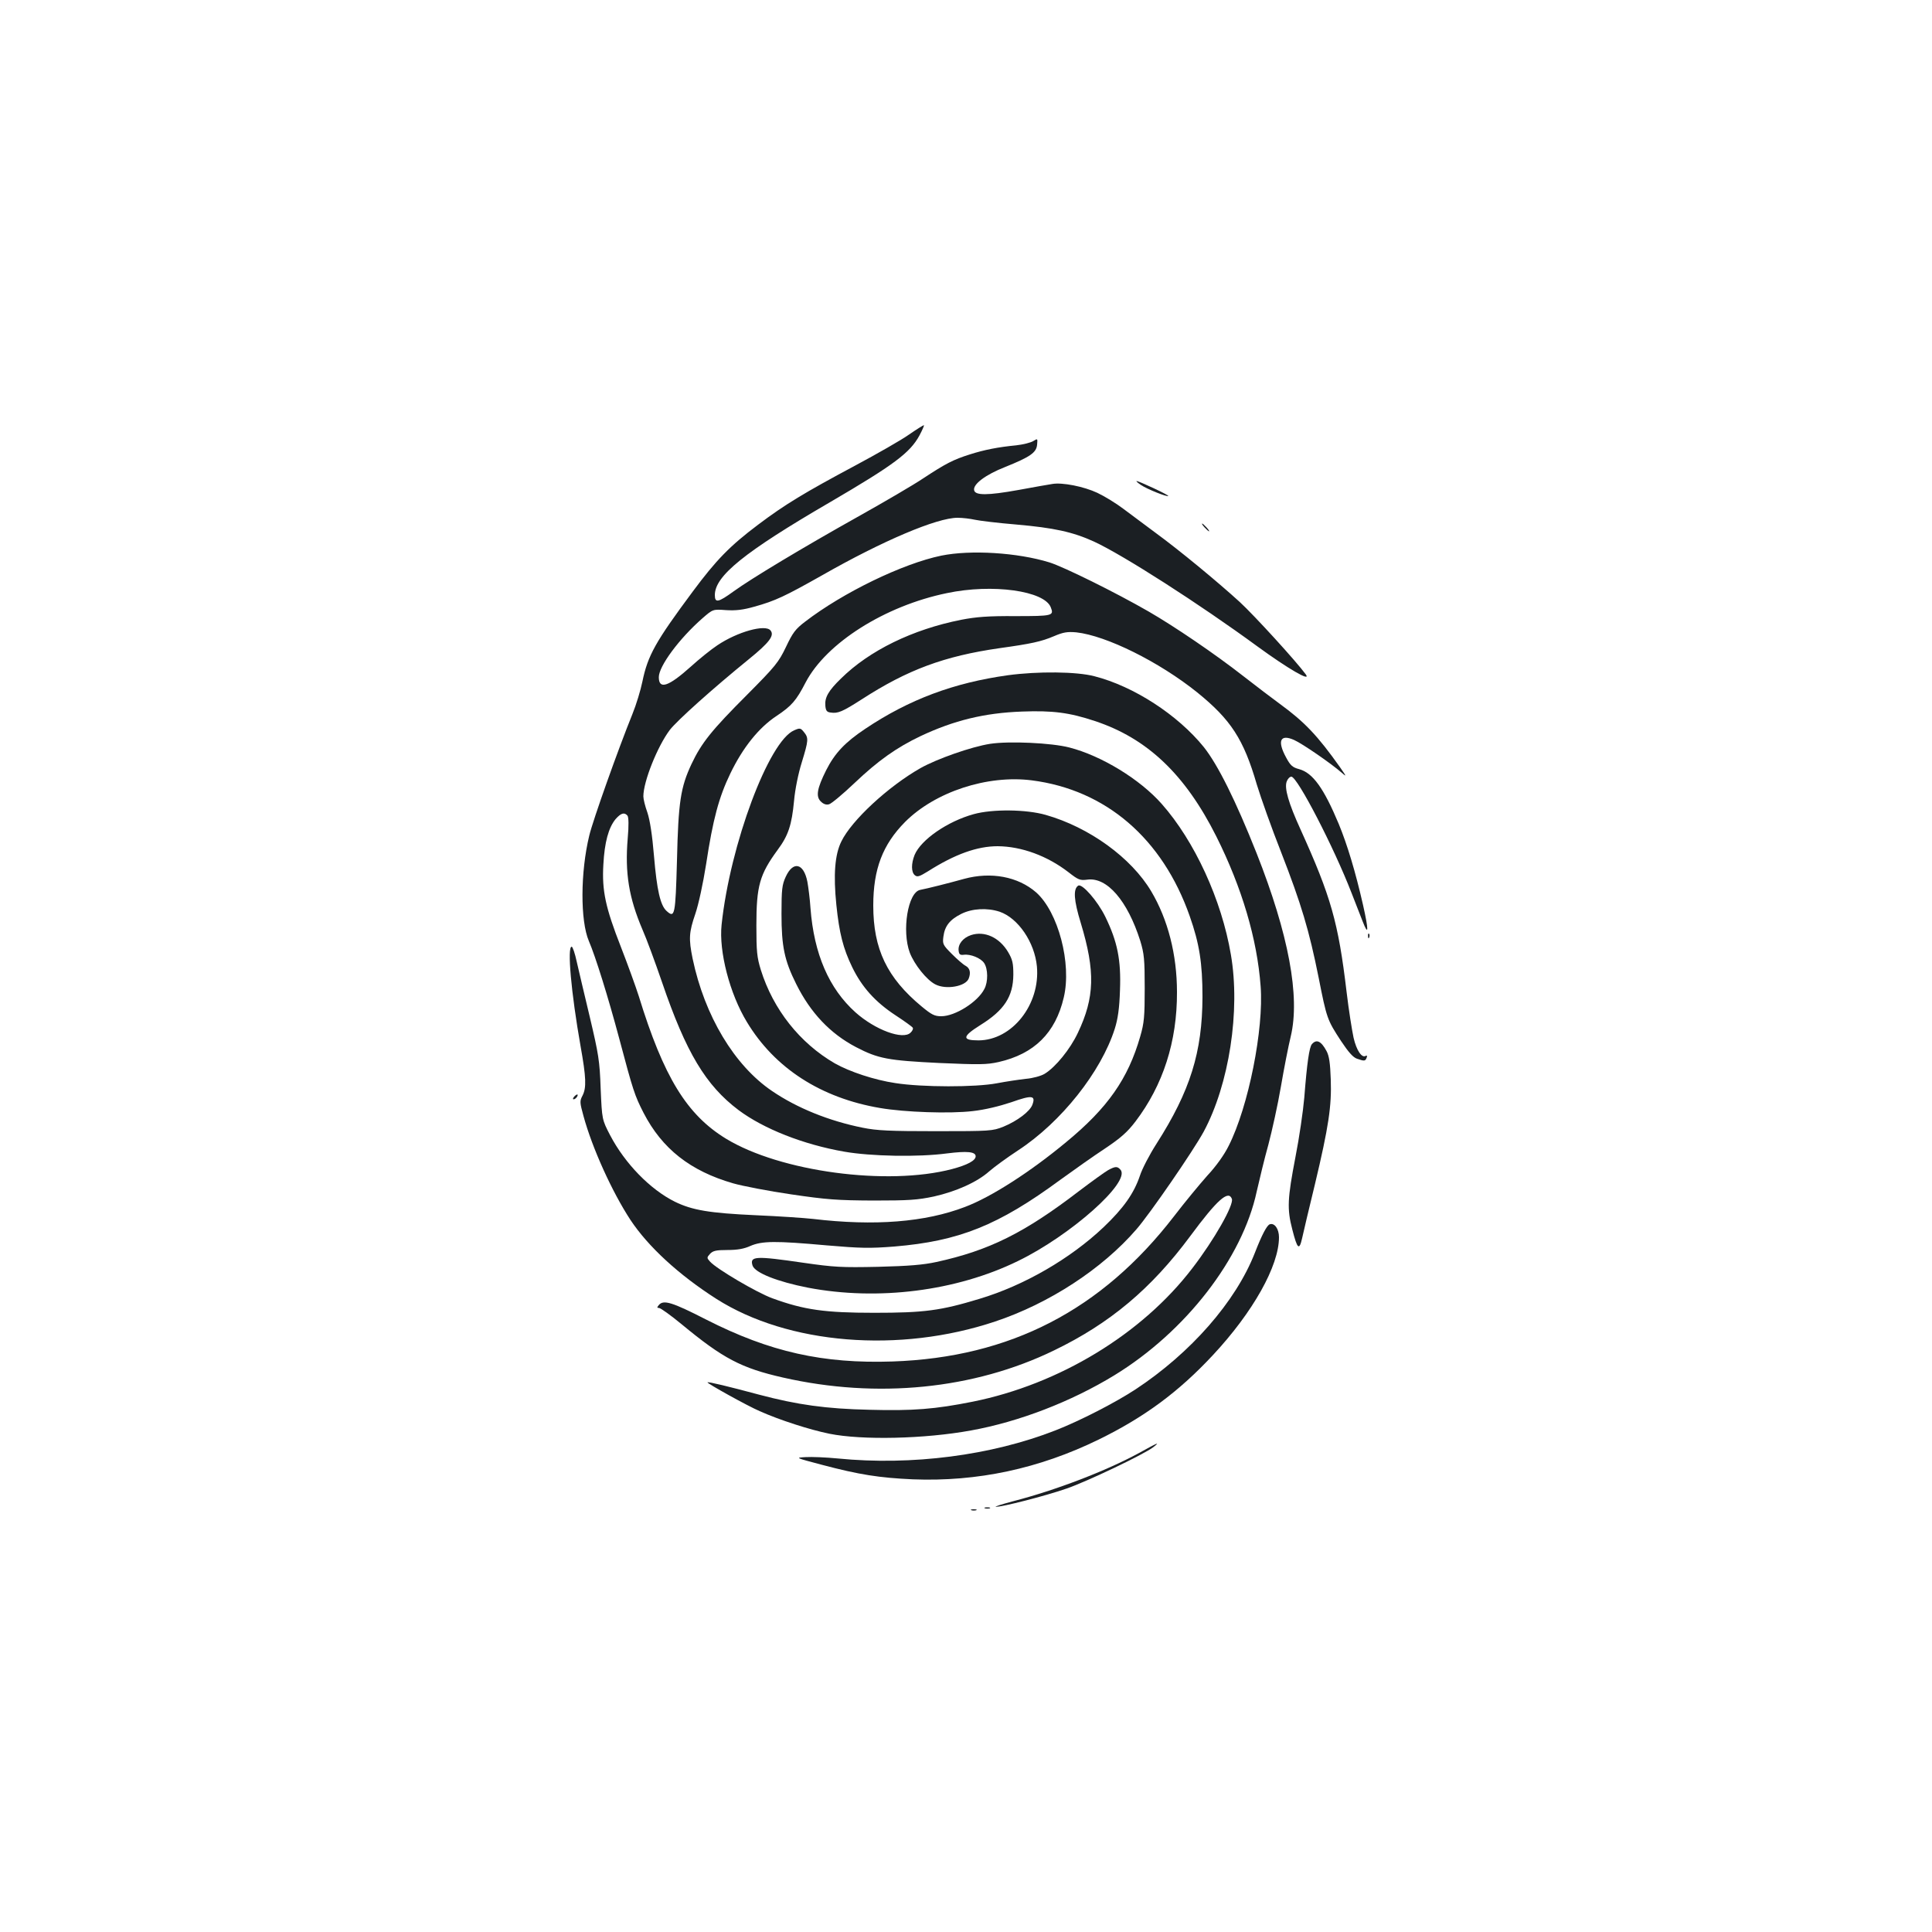 <?xml version="1.0" standalone="no"?>
<!DOCTYPE svg PUBLIC "-//W3C//DTD SVG 20010904//EN"
 "http://www.w3.org/TR/2001/REC-SVG-20010904/DTD/svg10.dtd">
<svg version="1.0" xmlns="http://www.w3.org/2000/svg"
 width="1000pt" height="1000pt" viewBox="0 0 1000 1000"
 preserveAspectRatio="xMidYMid meet">
<g transform="translate(0,1000) scale(0.1,-0.1)"
fill="#1b1f23" stroke="none">
<path d="M4704 7750 c-38 -27 -164 -99 -278 -160 -262 -140 -363 -201 -501
-305 -148 -111 -219 -185 -338 -345 -194 -261 -234 -332 -262 -468 -9 -44 -32
-120 -52 -169 -73 -180 -205 -551 -223 -628 -46 -189 -47 -441 -2 -546 34 -79
99 -287 157 -504 72 -271 80 -295 126 -385 96 -186 242 -301 464 -365 49 -14
184 -40 300 -57 184 -27 237 -31 425 -32 184 0 229 3 314 21 115 26 223 74
286 130 25 22 92 71 150 109 223 146 429 406 500 629 16 51 24 105 27 200 6
156 -13 251 -76 380 -40 82 -120 173 -140 161 -27 -17 -23 -76 13 -193 76
-251 72 -386 -15 -569 -40 -85 -116 -178 -172 -212 -18 -11 -61 -23 -97 -26
-36 -4 -103 -14 -150 -23 -110 -21 -386 -21 -526 1 -108 16 -237 59 -313 102
-181 105 -319 279 -383 484 -20 65 -23 95 -23 230 0 205 17 264 110 391 55 74
73 128 85 254 5 58 22 142 40 199 35 115 36 126 11 157 -17 21 -21 22 -50 9
-131 -54 -332 -591 -376 -1006 -15 -138 42 -358 131 -504 144 -239 383 -393
689 -445 128 -22 361 -30 480 -16 63 7 137 25 200 46 107 38 126 35 109 -12
-12 -35 -78 -85 -151 -115 -56 -22 -67 -23 -348 -23 -239 0 -306 3 -380 18
-174 35 -340 102 -469 190 -195 132 -349 389 -411 685 -21 103 -19 136 14 232
17 50 40 157 56 258 35 231 66 346 125 468 65 135 148 238 239 298 78 52 102
79 151 174 107 204 410 396 731 462 236 50 506 12 538 -74 17 -43 9 -45 -182
-45 -143 1 -204 -4 -282 -19 -252 -50 -475 -159 -622 -304 -65 -63 -85 -98
-81 -141 2 -25 8 -33 27 -35 38 -6 61 4 161 68 238 154 428 224 713 265 165
23 216 34 282 62 49 21 70 24 116 20 155 -17 428 -152 626 -311 174 -141 240
-242 308 -476 21 -69 77 -227 126 -351 105 -270 145 -404 194 -648 42 -212 44
-219 116 -329 38 -57 62 -85 83 -92 38 -13 43 -13 50 6 3 9 2 12 -5 9 -20 -13
-48 28 -63 94 -8 37 -25 143 -36 236 -43 362 -81 494 -239 843 -62 136 -84
213 -71 247 5 14 16 25 24 25 31 0 220 -365 312 -603 20 -51 45 -116 57 -146
31 -80 32 -48 2 85 -39 171 -81 311 -126 420 -77 184 -134 264 -205 283 -34 9
-45 19 -67 60 -47 86 -31 123 41 91 43 -19 191 -121 246 -169 27 -24 26 -21
-9 29 -115 162 -182 233 -311 327 -36 26 -121 91 -188 143 -147 115 -356 257
-491 335 -172 99 -437 230 -513 254 -165 51 -408 66 -560 35 -199 -41 -509
-191 -705 -342 -50 -38 -64 -57 -99 -131 -38 -79 -54 -99 -200 -246 -185 -185
-237 -250 -289 -360 -56 -120 -68 -194 -75 -499 -8 -285 -11 -300 -54 -261
-32 29 -50 107 -65 285 -9 108 -21 185 -34 224 -12 33 -21 70 -21 84 0 77 73
259 137 344 38 49 222 214 409 366 106 86 134 123 112 149 -27 33 -171 -7
-275 -77 -32 -21 -94 -71 -138 -111 -115 -103 -165 -120 -165 -54 0 57 106
200 226 305 54 47 54 47 122 42 51 -3 87 1 147 18 108 30 158 54 348 161 317
181 597 299 703 299 27 0 67 -5 89 -10 22 -5 119 -17 216 -25 194 -17 291 -38
401 -88 150 -69 545 -322 848 -544 155 -113 278 -185 249 -144 -48 66 -265
304 -342 375 -114 104 -311 267 -437 359 -52 39 -126 94 -165 123 -38 29 -99
66 -135 83 -70 33 -182 55 -233 46 -18 -3 -96 -16 -175 -31 -161 -29 -225 -29
-230 -1 -6 31 59 80 161 120 129 52 161 74 165 115 3 33 3 33 -20 19 -13 -8
-52 -18 -88 -22 -93 -9 -165 -23 -240 -47 -86 -27 -126 -48 -240 -123 -52 -35
-203 -123 -335 -197 -293 -164 -557 -323 -648 -389 -80 -58 -97 -61 -97 -19 0
99 152 222 595 480 332 194 415 256 464 346 16 30 26 54 23 53 -4 0 -39 -22
-78 -49z m-1456 -1972 c6 -9 7 -50 1 -118 -15 -179 6 -307 77 -473 20 -45 65
-167 101 -272 124 -363 226 -533 396 -661 130 -97 335 -178 547 -215 137 -24
382 -29 532 -9 103 13 148 9 148 -15 0 -22 -43 -45 -122 -66 -335 -88 -889
-14 -1170 157 -203 124 -323 319 -452 739 -16 50 -57 163 -92 253 -80 204 -99
292 -91 427 6 116 27 191 63 235 28 32 46 37 62 18z"/>
<path d="M5905 7490 c33 -22 135 -63 142 -57 4 4 -151 77 -164 77 -4 0 6 -9
22 -20z"/>
<path d="M6235 7270 c10 -11 20 -20 23 -20 3 0 -3 9 -13 20 -10 11 -20 20 -23
20 -3 0 3 -9 13 -20z"/>
<path d="M5217 6505 c-280 -39 -511 -125 -738 -277 -105 -70 -158 -126 -203
-215 -47 -94 -54 -135 -28 -161 14 -14 28 -19 43 -15 12 3 72 53 133 111 121
115 217 183 341 242 172 81 330 120 525 127 158 6 245 -5 377 -49 272 -90 468
-277 629 -598 132 -264 211 -530 229 -775 17 -221 -63 -623 -165 -825 -23 -47
-66 -107 -111 -155 -39 -44 -117 -138 -172 -210 -375 -486 -848 -731 -1457
-752 -360 -12 -635 49 -965 217 -176 90 -221 104 -245 75 -10 -12 -10 -15 1
-15 8 0 61 -38 118 -85 214 -177 308 -226 523 -275 488 -111 989 -61 1403 140
290 140 504 320 705 591 139 188 198 241 216 194 12 -30 -91 -212 -205 -360
-261 -341 -689 -600 -1136 -690 -195 -39 -309 -48 -534 -42 -227 5 -374 26
-571 78 -160 43 -264 68 -268 64 -5 -4 205 -121 270 -149 103 -46 258 -96 361
-117 169 -34 492 -27 733 17 249 45 518 149 741 285 370 226 664 606 738 953
14 61 40 170 60 241 19 72 49 207 65 301 16 94 39 211 51 260 49 206 -11 528
-177 948 -108 272 -200 457 -273 549 -135 167 -363 315 -567 367 -92 24 -291
26 -447 5z"/>
<path d="M5125 6150 c-97 -15 -276 -78 -361 -126 -167 -95 -356 -270 -409
-379 -34 -68 -42 -173 -26 -329 15 -146 35 -225 82 -322 50 -103 119 -180 224
-249 46 -30 86 -59 89 -64 4 -5 -1 -17 -11 -26 -39 -39 -183 14 -285 105 -137
123 -215 302 -233 540 -3 47 -11 108 -16 136 -19 97 -74 109 -112 26 -19 -41
-22 -65 -22 -192 0 -168 15 -241 76 -363 74 -149 176 -257 310 -327 115 -60
166 -69 430 -82 208 -9 245 -9 308 5 184 42 294 150 337 334 42 176 -29 443
-143 544 -94 82 -234 108 -373 70 -79 -22 -190 -50 -227 -57 -64 -12 -96 -212
-54 -325 24 -62 87 -141 132 -164 55 -29 157 -11 173 30 12 31 6 54 -16 66
-12 6 -44 34 -71 61 -47 47 -49 52 -44 90 7 55 33 88 93 118 56 28 134 32 198
11 96 -33 181 -158 193 -283 18 -197 -128 -382 -302 -383 -87 0 -85 20 9 79
124 77 170 148 171 261 0 59 -4 78 -27 117 -45 76 -122 111 -192 88 -42 -14
-69 -48 -64 -82 2 -18 8 -22 26 -20 35 5 89 -17 106 -43 20 -30 21 -97 1 -134
-34 -67 -151 -141 -223 -141 -35 0 -50 8 -101 50 -180 149 -251 298 -251 523
0 189 49 316 165 433 156 156 426 244 655 215 384 -49 677 -301 818 -703 50
-142 66 -243 66 -418 -1 -286 -63 -486 -238 -760 -36 -56 -75 -131 -86 -166
-31 -91 -84 -167 -188 -266 -172 -163 -412 -302 -643 -371 -201 -61 -286 -72
-544 -72 -255 0 -363 15 -527 75 -80 29 -289 152 -323 190 -17 19 -17 21 0 40
15 16 31 20 90 20 52 0 86 6 119 21 60 26 129 27 395 3 176 -15 222 -16 350
-6 335 28 538 109 860 346 69 50 172 123 230 161 82 55 116 85 158 140 143
188 216 414 215 670 0 194 -47 376 -133 521 -103 174 -321 332 -546 396 -101
29 -276 31 -373 4 -135 -37 -273 -132 -306 -211 -18 -45 -18 -89 1 -105 13
-11 24 -7 68 20 140 89 255 130 361 130 124 -1 257 -50 367 -135 50 -39 59
-43 97 -38 102 14 208 -109 274 -317 20 -66 23 -95 23 -245 0 -147 -3 -180
-23 -249 -63 -220 -169 -371 -384 -548 -187 -155 -388 -284 -523 -335 -206
-79 -468 -100 -788 -62 -45 5 -178 14 -295 19 -240 11 -329 26 -419 70 -127
63 -258 197 -335 344 -42 81 -42 81 -49 241 -5 145 -11 179 -56 370 -28 116
-58 245 -68 288 -9 42 -21 77 -26 77 -24 0 -3 -238 46 -515 29 -162 31 -215
10 -256 -15 -28 -14 -36 5 -105 45 -166 148 -393 243 -538 92 -139 251 -285
445 -409 371 -236 947 -283 1443 -117 279 93 554 272 731 477 72 83 294 406
348 505 132 245 191 627 141 917 -48 284 -188 588 -358 780 -112 127 -311 249
-478 292 -92 24 -312 34 -410 19z"/>
<path d="M7081 5154 c0 -11 3 -14 6 -6 3 7 2 16 -1 19 -3 4 -6 -2 -5 -13z"/>
<path d="M6790 4595 c-13 -16 -25 -95 -39 -276 -6 -69 -26 -208 -46 -309 -41
-214 -44 -267 -16 -374 26 -102 36 -111 51 -44 6 29 36 154 66 278 71 298 87
405 82 543 -3 84 -8 121 -22 147 -28 52 -52 63 -76 35z"/>
<path d="M2972 4324 c-7 -8 -8 -14 -3 -14 10 0 25 19 20 25 -2 1 -10 -3 -17
-11z"/>
<path d="M5735 3943 c-16 -9 -84 -58 -150 -108 -282 -216 -464 -307 -738 -367
-69 -15 -144 -21 -302 -25 -190 -4 -227 -2 -387 21 -247 36 -278 35 -263 -14
12 -38 129 -84 287 -115 362 -69 768 -18 1087 138 272 132 584 409 531 472
-16 19 -27 19 -65 -2z"/>
<path d="M6572 3663 c-15 -6 -40 -53 -77 -148 -99 -253 -332 -518 -617 -706
-105 -69 -290 -164 -416 -213 -330 -129 -742 -183 -1126 -145 -61 6 -136 9
-166 7 -55 -3 -55 -3 85 -40 193 -51 295 -67 470 -75 334 -13 653 55 962 206
237 116 414 247 591 437 208 223 342 462 342 610 0 43 -23 76 -48 67z"/>
<path d="M5895 2479 c-169 -92 -429 -192 -650 -249 -60 -16 -101 -29 -90 -29
33 -1 252 55 365 94 105 36 403 178 450 215 37 29 24 24 -75 -31z"/>
<path d="M5098 2193 c6 -2 18 -2 25 0 6 3 1 5 -13 5 -14 0 -19 -2 -12 -5z"/>
<path d="M5028 2183 c6 -2 18 -2 25 0 6 3 1 5 -13 5 -14 0 -19 -2 -12 -5z"/>
</g>
</svg>
